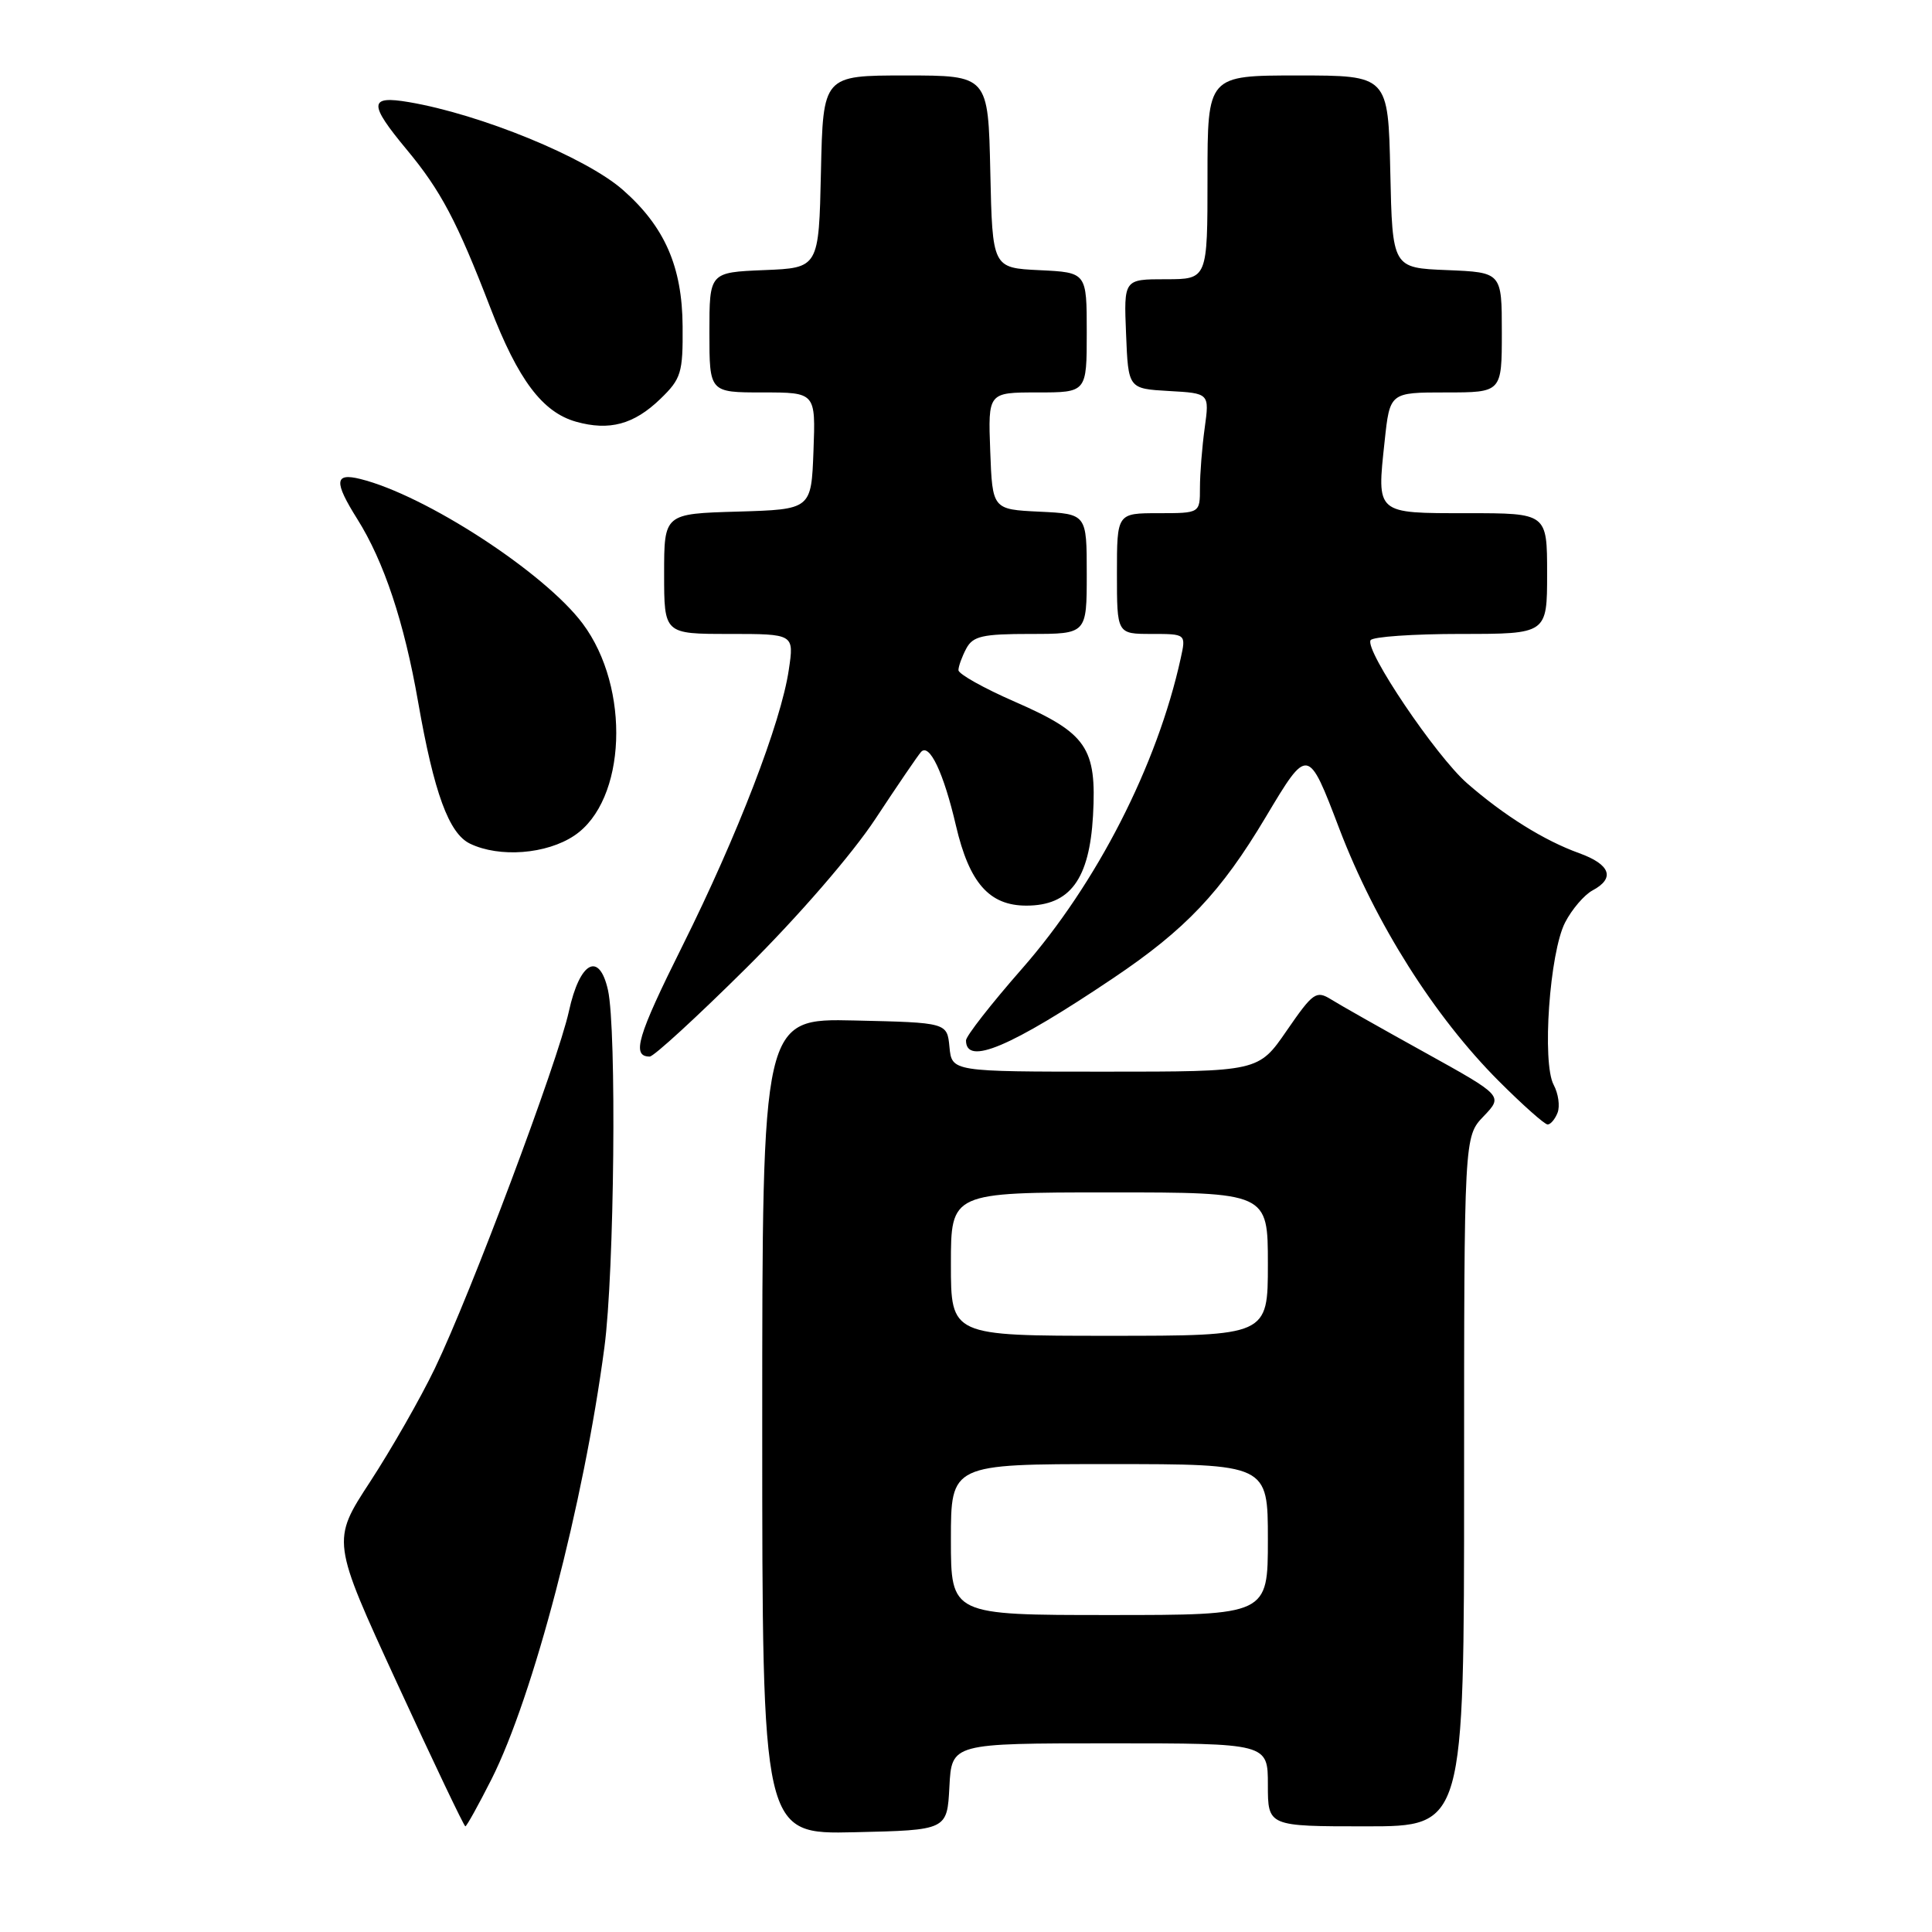 <?xml version="1.0" encoding="UTF-8" standalone="no"?>
<!DOCTYPE svg PUBLIC "-//W3C//DTD SVG 1.1//EN" "http://www.w3.org/Graphics/SVG/1.1/DTD/svg11.dtd" >
<svg xmlns="http://www.w3.org/2000/svg" xmlns:xlink="http://www.w3.org/1999/xlink" version="1.1" viewBox="0 0 256 256">
 <g >
 <path fill="currentColor"
d=" M 125.80 236.75 C 126.10 231.00 126.10 231.00 147.05 231.00 C 168.00 231.00 168.00 231.00 168.00 236.50 C 168.00 242.00 168.00 242.00 181.00 242.00 C 194.00 242.00 194.00 242.00 194.00 196.30 C 194.00 150.61 194.00 150.61 196.59 147.91 C 199.17 145.21 199.17 145.21 188.84 139.48 C 183.15 136.33 177.54 133.16 176.38 132.43 C 174.40 131.21 173.99 131.50 170.50 136.56 C 166.76 142.00 166.76 142.00 146.44 142.00 C 126.13 142.00 126.13 142.00 125.81 138.75 C 125.50 135.50 125.50 135.50 113.25 135.22 C 101.00 134.94 101.00 134.94 101.00 189.00 C 101.00 243.06 101.00 243.06 113.25 242.78 C 125.50 242.50 125.50 242.50 125.80 236.75 Z  M 65.13 235.75 C 70.66 224.78 77.36 199.19 80.09 178.50 C 81.41 168.56 81.72 136.40 80.56 131.19 C 79.40 126.01 76.82 127.41 75.38 134.01 C 73.91 140.70 62.38 171.43 57.62 181.32 C 55.72 185.27 51.86 192.02 49.05 196.33 C 43.93 204.16 43.93 204.16 52.64 223.08 C 57.43 233.49 61.49 242.00 61.66 242.00 C 61.83 242.00 63.39 239.19 65.13 235.75 Z  M 206.39 147.43 C 206.72 146.56 206.49 144.91 205.87 143.75 C 204.30 140.82 205.33 126.19 207.39 122.22 C 208.29 120.48 209.92 118.58 211.01 117.99 C 214.05 116.37 213.40 114.55 209.25 113.05 C 204.59 111.37 199.29 108.06 194.39 103.78 C 190.26 100.17 180.80 86.14 181.61 84.83 C 181.89 84.37 187.27 84.00 193.56 84.00 C 205.00 84.00 205.00 84.00 205.00 76.00 C 205.00 68.00 205.00 68.00 194.47 68.00 C 182.23 68.00 182.43 68.17 183.47 58.48 C 184.16 52.00 184.16 52.00 191.58 52.00 C 199.00 52.00 199.00 52.00 199.00 44.04 C 199.00 36.09 199.00 36.09 191.75 35.79 C 184.50 35.50 184.50 35.50 184.22 22.75 C 183.94 10.00 183.94 10.00 171.97 10.00 C 160.00 10.00 160.00 10.00 160.00 23.50 C 160.00 37.00 160.00 37.00 154.46 37.00 C 148.91 37.00 148.91 37.00 149.21 44.25 C 149.50 51.50 149.50 51.50 154.88 51.81 C 160.26 52.11 160.26 52.11 159.63 56.70 C 159.28 59.22 159.00 62.79 159.00 64.64 C 159.00 68.00 159.00 68.00 153.50 68.00 C 148.00 68.00 148.00 68.00 148.00 76.00 C 148.00 84.00 148.00 84.00 152.58 84.00 C 157.16 84.00 157.16 84.00 156.45 87.23 C 153.34 101.40 145.34 117.05 135.43 128.35 C 131.34 133.01 128.00 137.29 128.00 137.86 C 128.00 141.25 133.89 138.76 147.49 129.62 C 157.09 123.17 161.77 118.24 167.72 108.26 C 173.31 98.90 173.31 98.90 177.47 109.82 C 182.26 122.36 190.06 134.70 198.60 143.25 C 201.76 146.41 204.67 149.00 205.07 149.00 C 205.46 149.00 206.06 148.29 206.39 147.43 Z  M 98.90 128.25 C 105.80 121.40 112.93 113.16 116.00 108.50 C 118.90 104.10 121.62 100.11 122.04 99.64 C 123.15 98.41 125.04 102.40 126.67 109.41 C 128.44 117.00 131.09 120.00 136.00 120.00 C 141.78 120.00 144.35 116.53 144.83 108.08 C 145.33 99.07 144.01 97.15 134.46 92.98 C 130.36 91.19 127.00 89.31 127.00 88.80 C 127.00 88.29 127.47 87.00 128.04 85.93 C 128.92 84.29 130.18 84.00 136.54 84.00 C 144.00 84.00 144.00 84.00 144.00 76.05 C 144.00 68.10 144.00 68.10 137.75 67.80 C 131.50 67.50 131.50 67.50 131.21 59.75 C 130.92 52.00 130.92 52.00 137.46 52.00 C 144.00 52.00 144.00 52.00 144.00 44.05 C 144.00 36.10 144.00 36.10 137.75 35.80 C 131.50 35.50 131.50 35.50 131.22 22.75 C 130.94 10.00 130.94 10.00 120.00 10.00 C 109.06 10.00 109.06 10.00 108.78 22.75 C 108.50 35.50 108.50 35.50 101.25 35.79 C 94.00 36.09 94.00 36.09 94.00 44.04 C 94.00 52.00 94.00 52.00 101.04 52.00 C 108.08 52.00 108.08 52.00 107.79 59.75 C 107.50 67.50 107.50 67.50 97.75 67.79 C 88.00 68.07 88.00 68.07 88.00 76.04 C 88.00 84.00 88.00 84.00 96.61 84.00 C 105.23 84.00 105.23 84.00 104.52 88.75 C 103.50 95.72 97.71 110.72 90.42 125.35 C 84.43 137.36 83.66 140.00 86.09 140.00 C 86.63 140.00 92.39 134.71 98.90 128.25 Z  M 76.10 110.72 C 83.01 106.09 83.59 91.15 77.20 82.62 C 72.14 75.86 56.38 65.61 47.75 63.47 C 44.32 62.61 44.23 63.82 47.34 68.77 C 50.88 74.40 53.56 82.45 55.40 93.00 C 57.51 105.07 59.48 110.44 62.28 111.79 C 66.18 113.67 72.42 113.19 76.10 110.72 Z  M 87.50 52.86 C 90.26 50.19 90.50 49.42 90.45 43.23 C 90.40 35.33 88.07 30.02 82.52 25.15 C 77.62 20.85 63.69 15.14 54.17 13.53 C 48.87 12.63 48.82 13.72 53.89 19.82 C 58.40 25.24 60.56 29.32 64.97 40.77 C 68.66 50.35 71.88 54.62 76.33 55.88 C 80.75 57.12 84.00 56.24 87.50 52.86 Z  M 126.00 204.00 C 126.00 194.00 126.00 194.00 147.00 194.00 C 168.00 194.00 168.00 194.00 168.00 204.00 C 168.00 214.00 168.00 214.00 147.00 214.00 C 126.00 214.00 126.00 214.00 126.00 204.00 Z  M 126.00 167.50 C 126.00 158.00 126.00 158.00 147.00 158.00 C 168.00 158.00 168.00 158.00 168.00 167.50 C 168.00 177.00 168.00 177.00 147.00 177.00 C 126.00 177.00 126.00 177.00 126.00 167.50 Z "/>
</g>
</svg>